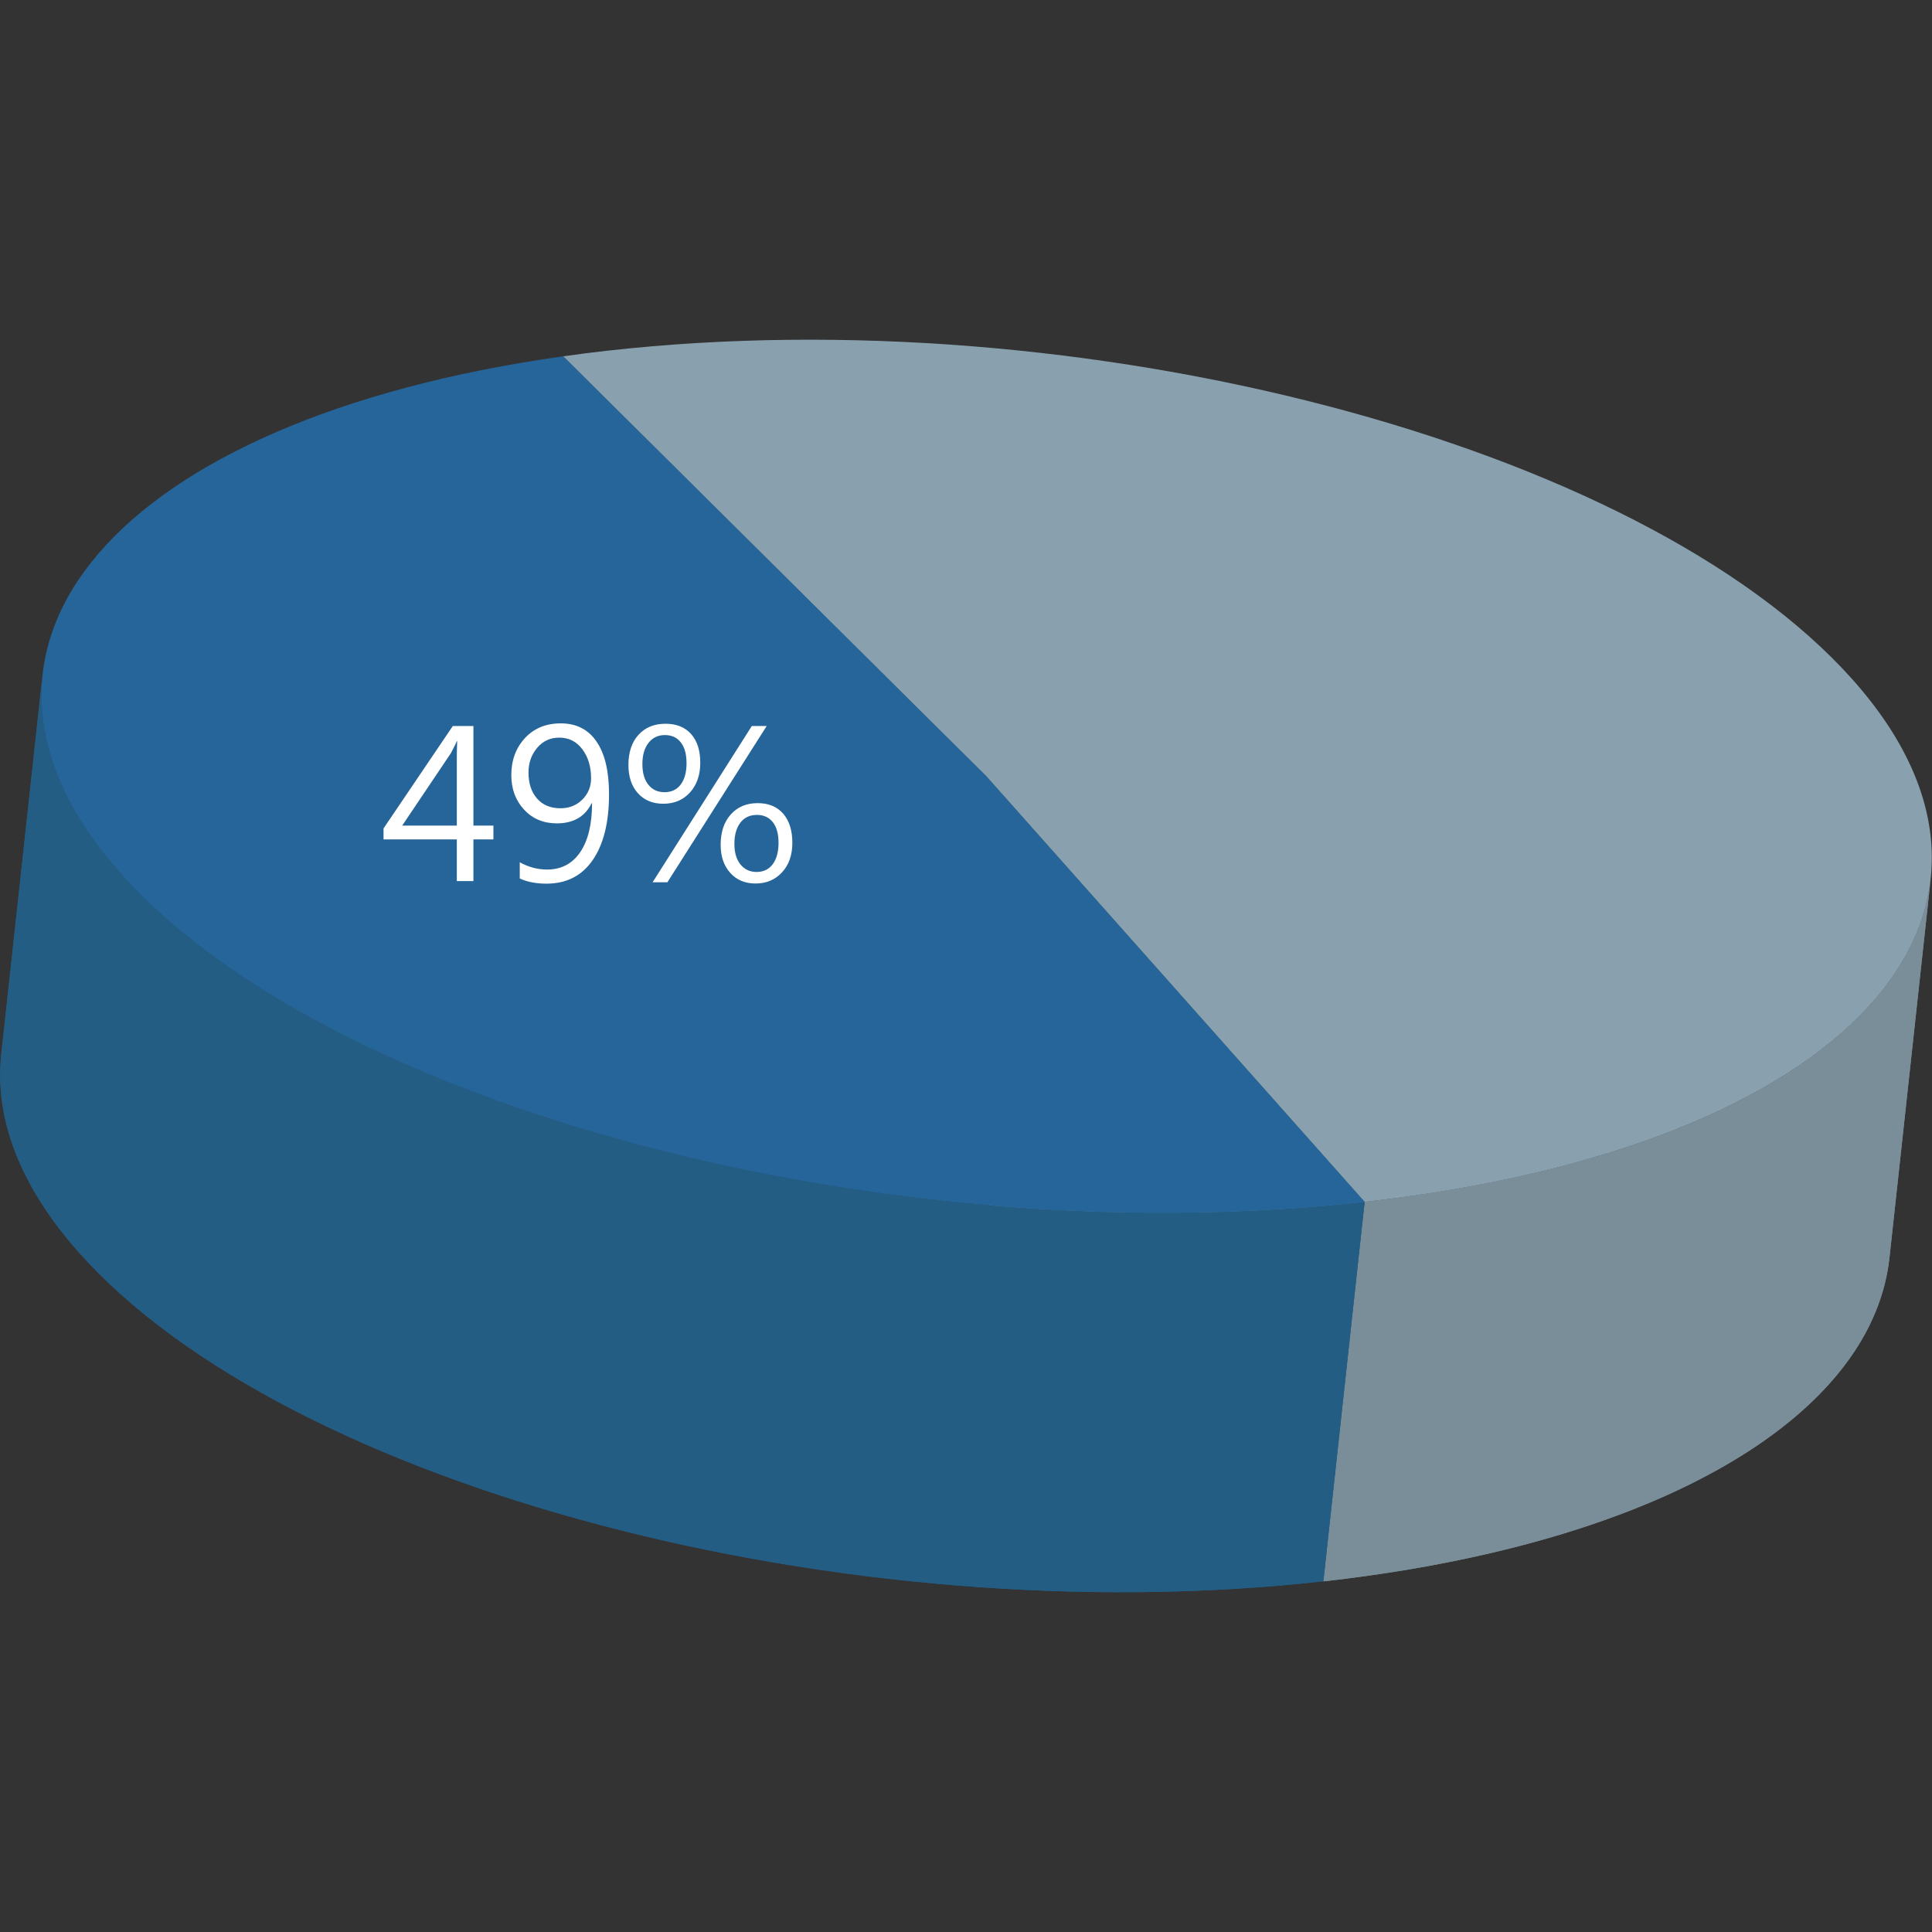 <?xml version="1.0" encoding="utf-8"?>
<!-- Generator: Adobe Illustrator 27.0.0, SVG Export Plug-In . SVG Version: 6.00 Build 0)  -->
<svg version="1.1" id="圖層_1" xmlns="http://www.w3.org/2000/svg" xmlns:xlink="http://www.w3.org/1999/xlink" x="0px" y="0px" viewBox="0 0 256 256" style="enable-background:new 0 0 256 256;" xml:space="preserve">
<rect x="0" y="0" width="256" height="256" fill="#333333" stroke="none"/>
<style type="text/css">
	.st0{fill:#798E99;}
	.st1{enable-background:new    ;}
	.st2{clip-path:url(#SVGID_00000137108569954947828780000005302258661891314050_);enable-background:new    ;}
	.st3{fill:#89A1AF;}
	.st4{clip-path:url(#SVGID_00000006670028794891934480000001557028344258690741_);enable-background:new    ;}
	.st5{fill:#235D84;}
	.st6{fill:#256599;}
	.st7{fill:#FFFFFF;}
</style>
<g>
	<g>
		<polygon class="st0" points="130.7,102.87 125.23,153.14 69.16,97.49 74.63,47.21 		"/>
	</g>
	<g class="st1">
		<defs>
			<path id="SVGID_C_" class="st1" d="M255.83,116.41l-5.47,50.28c-2.13,19.64-27.15,36.21-69.06,42.1
				c-2.48,0.35-3.41,0.46-5.94,0.75l5.47-50.28c2.53-0.28,3.46-0.4,5.94-0.75C228.68,152.62,253.69,136.05,255.83,116.41z"/>
		</defs>
		<use xlink:href="#SVGID_C_"  style="overflow:visible;fill:#798E99;"/>
		<clipPath id="SVGID_00000124133944971909445720000018379211500499536276_">
			<use xlink:href="#SVGID_C_"  style="overflow:visible;"/>
		</clipPath>
		<g style="clip-path:url(#SVGID_00000124133944971909445720000018379211500499536276_);enable-background:new    ;">
			<path class="st0" d="M255.83,116.41l-5.47,50.28c-0.16,1.44-0.44,2.86-0.84,4.26l5.47-50.28
				C255.39,119.27,255.67,117.85,255.83,116.41"/>
			<path class="st0" d="M254.99,120.67l-5.47,50.28c-0.45,1.58-1.06,3.14-1.81,4.67l5.47-50.28
				C253.94,123.82,254.54,122.26,254.99,120.67"/>
			<path class="st0" d="M253.18,125.35l-5.47,50.28c-0.73,1.49-1.61,2.95-2.63,4.38l5.47-50.28
				C251.57,128.3,252.45,126.83,253.18,125.35"/>
			<path class="st0" d="M250.55,129.73L245.09,180c-1.02,1.43-2.17,2.83-3.46,4.19l5.47-50.28
				C248.38,132.55,249.54,131.16,250.55,129.73"/>
			<path class="st0" d="M247.09,133.92l-5.47,50.28c-1.32,1.4-2.79,2.75-4.39,4.07l5.47-50.28
				C244.31,136.67,245.77,135.31,247.09,133.92"/>
			<path class="st0" d="M242.7,137.99l-5.47,50.28c-1.69,1.39-3.54,2.73-5.54,4.03l5.47-50.28
				C239.16,140.72,241.01,139.38,242.7,137.99"/>
			<path class="st0" d="M237.16,142.01l-5.47,50.28c-2.24,1.45-4.66,2.83-7.27,4.14l5.47-50.28
				C232.5,144.84,234.93,143.46,237.16,142.01"/>
			<path class="st0" d="M229.89,146.15l-5.47,50.28c-3.11,1.56-6.47,3.02-10.09,4.37l5.47-50.28
				C223.42,149.17,226.79,147.71,229.89,146.15"/>
			<path class="st0" d="M219.81,150.52l-5.47,50.28c-6.45,2.4-13.69,4.44-21.68,6.06l5.47-50.28
				C206.11,154.96,213.36,152.92,219.81,150.52"/>
			<path class="st0" d="M198.13,156.58l-5.47,50.28c-3.63,0.74-7.42,1.38-11.36,1.94c-2.48,0.35-3.41,0.46-5.94,0.75l5.47-50.28
				c2.53-0.28,3.46-0.4,5.94-0.75C190.7,157.96,194.49,157.31,198.13,156.58"/>
		</g>
	</g>
	<g>
		<path class="st3" d="M74.63,47.21c61.86-8.69,137.1,9.18,168.07,39.91c30.96,30.73,5.92,62.69-55.94,71.39
			c-2.48,0.35-3.41,0.46-5.94,0.75l-50.13-56.4L74.63,47.21z"/>
	</g>
	<g>
		<polygon class="st0" points="180.83,159.26 175.36,209.54 125.23,153.14 130.7,102.87 		"/>
	</g>
</g>
<g>
	<g>
		<g>
			<defs>
				<path id="SVGID_00000165197817631965574570000002972977344233211012_" d="M0.17,139.68l5.47-50.28
					c-0.91,8.39,2.34,17.34,10.27,26.26c27.68,31.15,101.52,50.67,164.91,43.59l-5.47,50.28c-63.4,7.07-137.23-12.45-164.91-43.59
					C2.52,157.02-0.74,148.07,0.17,139.68z"/>
			</defs>
			<use xlink:href="#SVGID_00000165197817631965574570000002972977344233211012_"  style="overflow:visible;fill:#235D84;"/>
			<clipPath id="SVGID_00000017486451477746264170000011966482748352489108_">
				<use xlink:href="#SVGID_00000165197817631965574570000002972977344233211012_"  style="overflow:visible;"/>
			</clipPath>
			<g style="clip-path:url(#SVGID_00000017486451477746264170000011966482748352489108_);enable-background:new    ;">
				<path class="st5" d="M180.83,159.26l-5.47,50.28c-0.54,0.06-1.09,0.12-1.63,0.18l5.47-50.28
					C179.74,159.38,180.28,159.32,180.83,159.26"/>
				<path class="st5" d="M179.19,159.44l-5.47,50.28c-8.61,0.9-17.4,1.31-26.23,1.27l5.47-50.28
					C161.8,160.74,170.59,160.33,179.19,159.44"/>
				<path class="st5" d="M152.97,160.71l-5.47,50.28c-5-0.02-10.02-0.19-15.02-0.49l5.47-50.28
					C142.95,160.52,147.96,160.68,152.97,160.71"/>
				<path class="st5" d="M137.94,160.22l-5.47,50.28c-4.19-0.25-8.38-0.6-12.54-1.04l5.47-50.28
					C129.56,159.62,133.75,159.97,137.94,160.22"/>
				<path class="st5" d="M125.4,159.18l-5.47,50.28c-3.78-0.4-7.55-0.88-11.28-1.43l5.47-50.28
					C117.85,158.3,121.62,158.77,125.4,159.18"/>
				<path class="st5" d="M114.12,157.75l-5.47,50.28c-3.54-0.52-7.05-1.11-10.53-1.76l5.47-50.28
					C107.06,156.63,110.58,157.22,114.12,157.75"/>
				<path class="st5" d="M103.59,155.98l-5.47,50.28c-3.41-0.64-6.78-1.34-10.1-2.1l5.47-50.28
					C96.81,154.65,100.18,155.34,103.59,155.98"/>
				<path class="st5" d="M93.49,153.89l-5.47,50.28c-3.34-0.76-6.64-1.58-9.88-2.46l5.47-50.28
					C86.85,152.31,90.15,153.13,93.49,153.89"/>
				<path class="st5" d="M83.61,151.43l-5.47,50.28c-3.34-0.9-6.63-1.87-9.85-2.89l5.47-50.28
					C76.98,149.56,80.26,150.52,83.61,151.43"/>
				<path class="st5" d="M73.76,148.54l-5.47,50.28c-3.42-1.09-6.77-2.24-10.03-3.45l5.47-50.28
					C66.99,146.3,70.34,147.45,73.76,148.54"/>
				<path class="st5" d="M63.73,145.08l-5.47,50.28c-3.61-1.35-7.11-2.77-10.49-4.26l5.47-50.28
					C56.62,142.31,60.12,143.74,63.73,145.08"/>
				<path class="st5" d="M53.24,140.82l-5.47,50.28c-4.18-1.85-8.17-3.81-11.94-5.88l5.47-50.28
					C45.07,137.01,49.06,138.97,53.24,140.82"/>
				<path class="st5" d="M41.3,134.94l-5.47,50.28c-10.41-5.71-19.09-12.19-25.39-19.28c-7.93-8.92-11.19-17.87-10.27-26.26
					l5.47-50.28c-0.91,8.39,2.34,17.34,10.27,26.26C22.21,122.75,30.89,129.24,41.3,134.94"/>
			</g>
		</g>
		<g>
			<path class="st6" d="M74.63,47.21l56.07,55.65l50.13,56.4c-63.4,7.07-137.23-12.45-164.91-43.59
				C-10.66,85.77,15.25,55.56,74.63,47.21z"/>
		</g>
	</g>
	<g>
		<path class="st7" d="M65.38,111.23h-2.65v5.52h-2.2v-5.52h-9.71v-1.46l9.18-13.57h2.73v13.2h2.65V111.23z M60.53,109.4v-9.05
			c0-0.63,0.02-1.34,0.05-2.14h-0.05c-0.07,0.19-0.33,0.72-0.78,1.58l-6.46,9.61H60.53z"/>
		<path class="st7" d="M68.87,114.25c1.16,0.65,2.37,0.97,3.62,0.97c1.87,0,3.33-0.76,4.38-2.29c1.05-1.53,1.58-3.7,1.58-6.51
			c-0.02,0.02-0.04,0.02-0.05,0c-0.88,1.79-2.42,2.68-4.62,2.68c-1.77,0-3.22-0.61-4.34-1.82c-1.12-1.21-1.69-2.74-1.69-4.58
			c0-1.95,0.6-3.58,1.8-4.89c1.2-1.3,2.78-1.96,4.76-1.96c2.06,0,3.64,0.81,4.74,2.42c1.1,1.61,1.65,3.93,1.65,6.96
			c0,3.73-0.72,6.64-2.16,8.73s-3.48,3.13-6.14,3.13c-1.37,0-2.55-0.23-3.53-0.69V114.25z M70.03,102.37c0,1.43,0.38,2.58,1.13,3.44
			c0.75,0.86,1.79,1.29,3.11,1.29c1.17,0,2.13-0.39,2.9-1.16c0.77-0.77,1.15-1.71,1.15-2.81c0-1.53-0.38-2.81-1.15-3.84
			c-0.77-1.03-1.78-1.55-3.06-1.55c-1.19,0-2.17,0.45-2.93,1.35C70.41,100,70.03,101.09,70.03,102.37z"/>
		<path class="st7" d="M83.27,101.36c0-1.68,0.44-3.01,1.33-3.99c0.89-0.98,2.09-1.47,3.59-1.47c1.45,0,2.58,0.46,3.39,1.37
			c0.81,0.92,1.21,2.18,1.21,3.8c0,1.61-0.45,2.92-1.35,3.92c-0.9,1-2.08,1.51-3.55,1.51c-1.42,0-2.54-0.47-3.38-1.41
			S83.27,102.9,83.27,101.36z M85.12,101.23c0,1.18,0.26,2.09,0.79,2.75c0.53,0.66,1.24,0.99,2.14,0.99c0.92,0,1.64-0.34,2.15-1.02
			c0.51-0.68,0.77-1.62,0.77-2.82c0-1.19-0.25-2.11-0.76-2.76C89.7,97.72,89,97.4,88.1,97.4c-0.91,0-1.64,0.35-2.18,1.05
			C85.39,99.14,85.12,100.07,85.12,101.23z M101.59,96.2l-13.16,20.71h-1.96L99.62,96.2H101.59z M95.49,111.94
			c0-1.67,0.44-3.01,1.33-4.01s2.07-1.51,3.57-1.51c1.44,0,2.57,0.46,3.38,1.39s1.22,2.22,1.22,3.86c0,1.62-0.45,2.92-1.36,3.91
			c-0.91,0.99-2.08,1.49-3.52,1.49c-1.39,0-2.51-0.47-3.35-1.41C95.92,114.73,95.49,113.49,95.49,111.94z M97.31,111.82
			c0,1.15,0.27,2.06,0.8,2.72c0.54,0.66,1.25,1,2.13,1c0.92,0,1.64-0.34,2.15-1.03c0.51-0.69,0.77-1.63,0.77-2.82
			s-0.25-2.11-0.76-2.75s-1.2-0.96-2.1-0.96c-0.94,0-1.67,0.34-2.2,1.03C97.58,109.7,97.31,110.63,97.31,111.82z"/>
	</g>
</g>
</svg>
